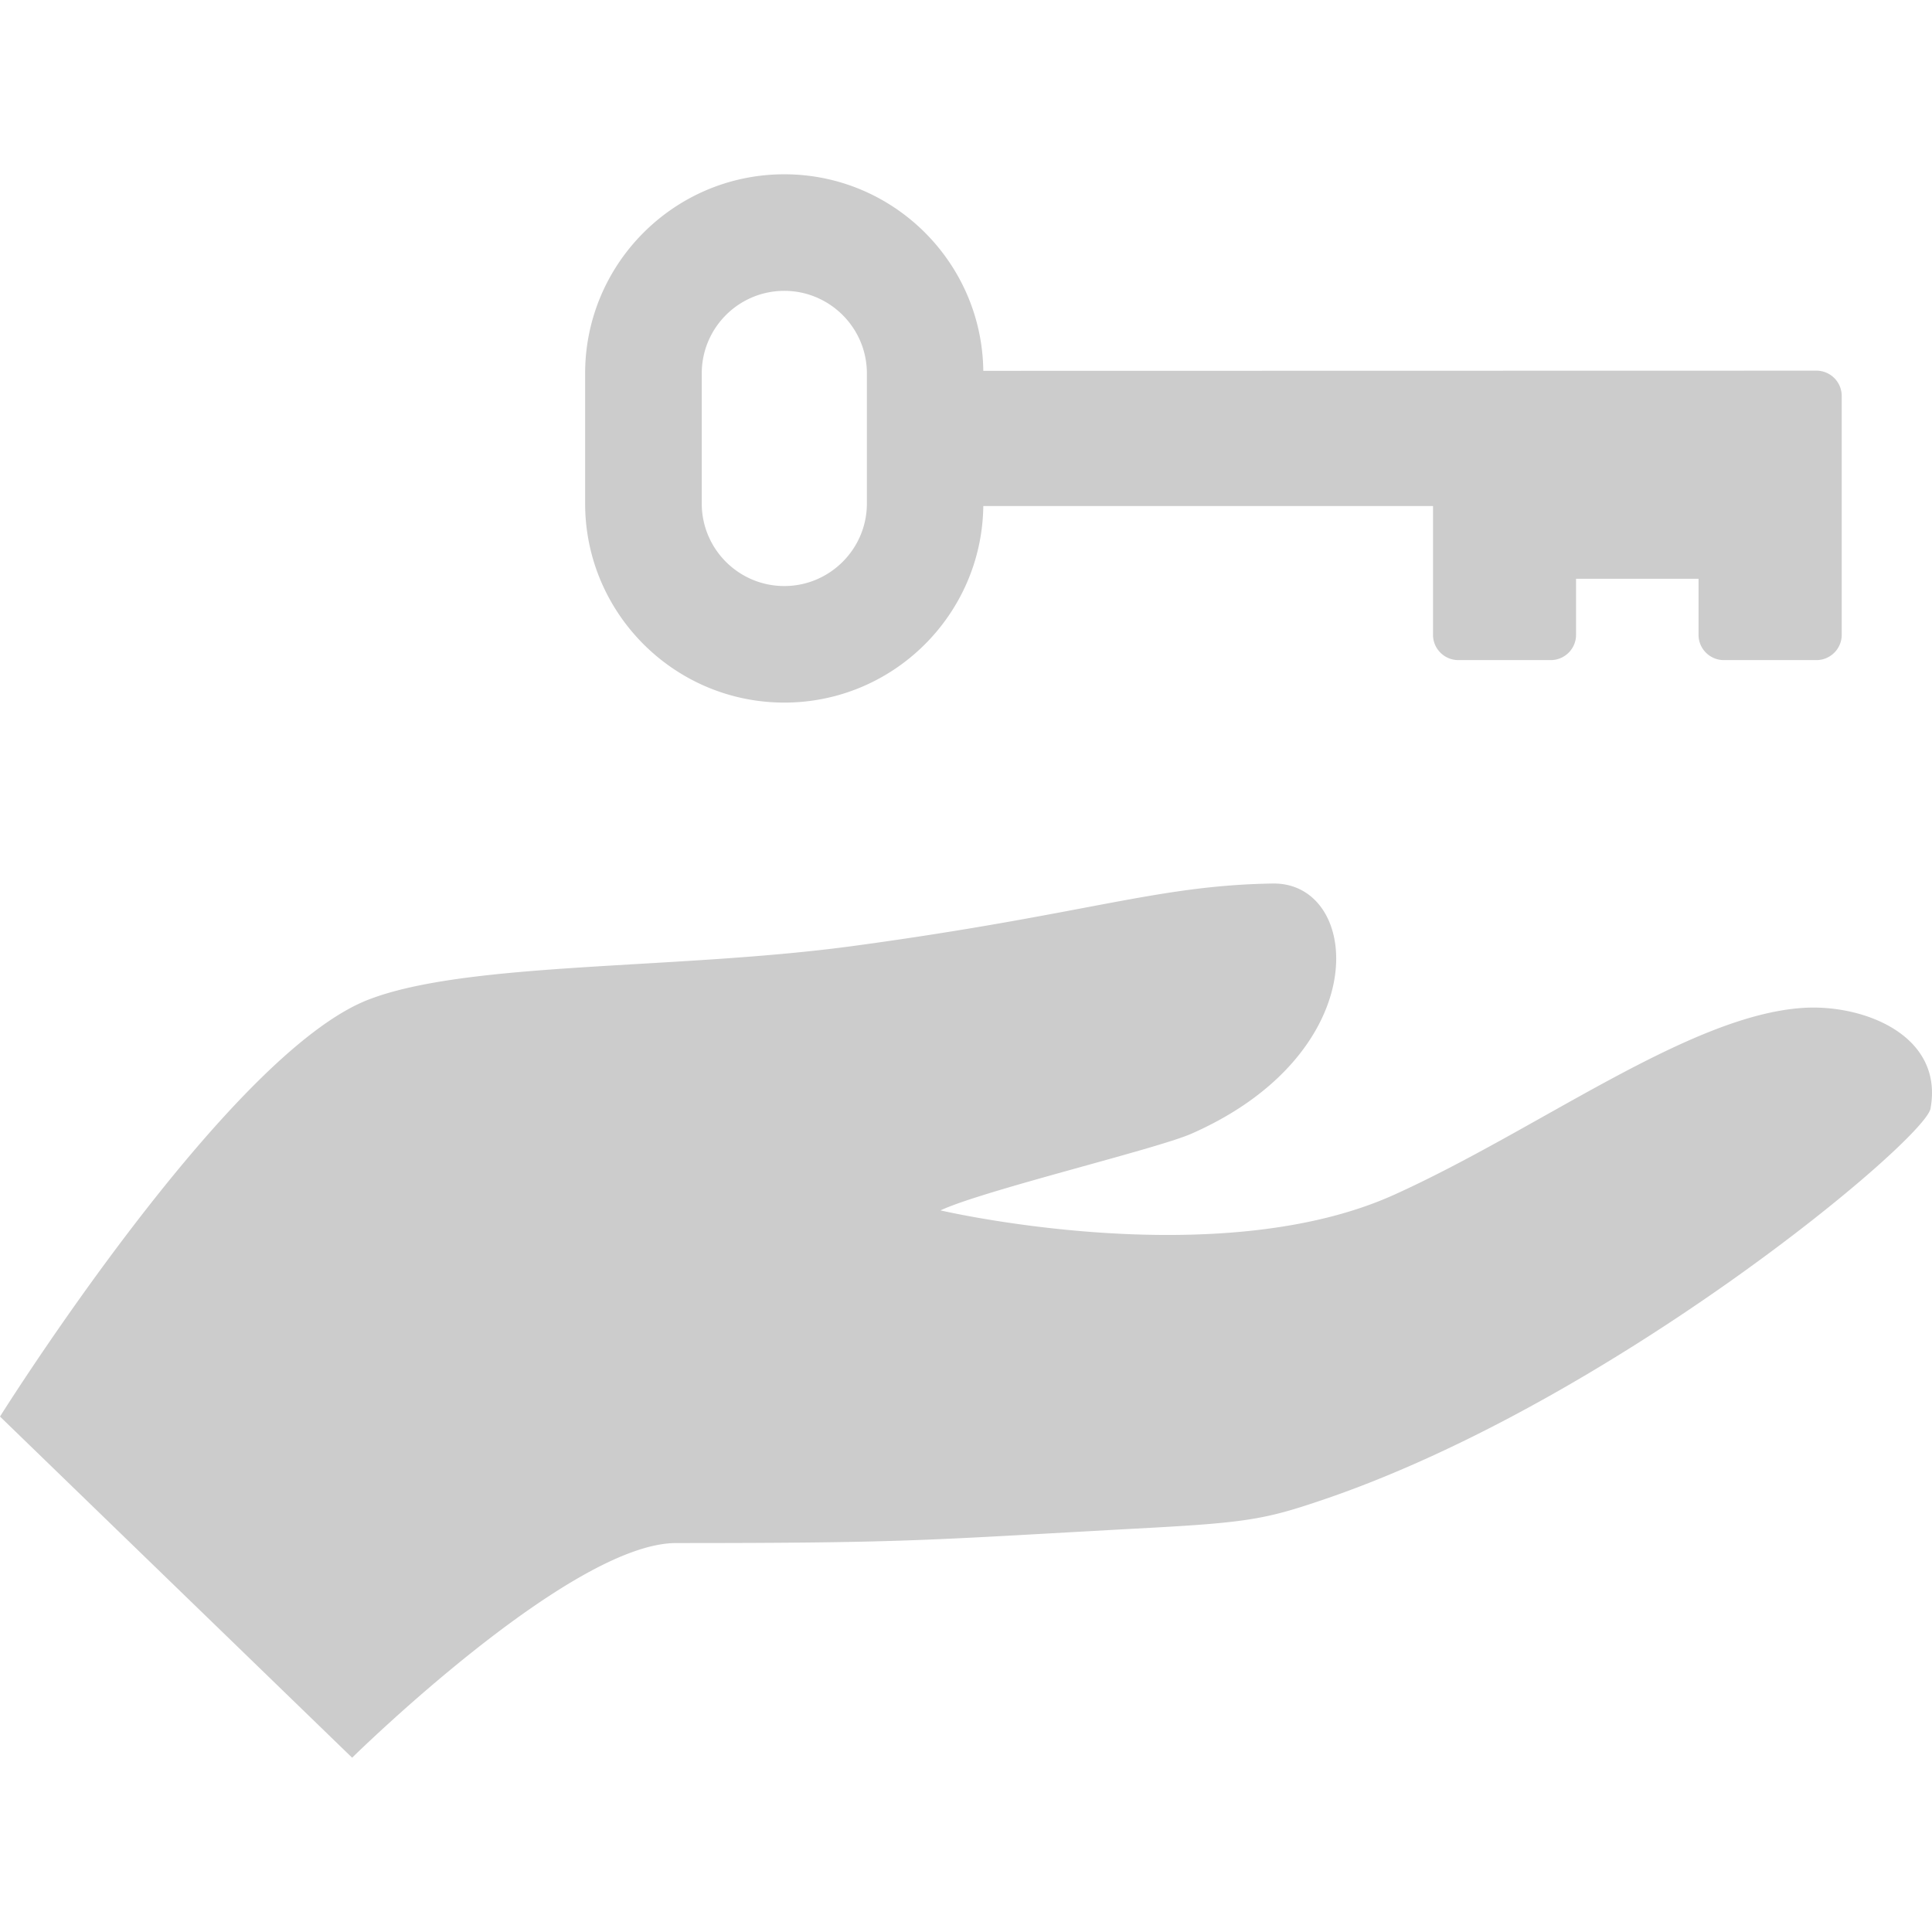 <svg xmlns="http://www.w3.org/2000/svg" fill="#ccc" viewBox="0 0 358.397 358.397"><path d="M334.6 186.963c-21.191 1.305-49.056 22.493-75.92 34.646-32.929 14.917-84.208 2.924-84.213 2.924 7.889-3.695 40.04-11.37 46.52-14.21 34.406-15.124 31.506-46.689 15.115-46.423-21.662.344-34.365 5.679-77.576 11.552-32.746 4.47-71.467 2.843-90.043 9.935C42.252 195.385 0 262.779 0 262.779l65.322 63.286s40.428-39.819 60.092-39.819c44.82 0 46.621-.597 88.26-2.843 17.691-.967 21.396-1.673 31.5-5.105 53.957-18.242 111.881-66.818 112.947-72.646 2.486-13.552-12.31-19.367-23.521-18.689zm-189.102-56.628c20.209 0 36.666-16.316 36.91-36.464h83.426v23.9c0 2.577 2.105 4.681 4.703 4.681h17.127c2.603 0 4.703-2.104 4.703-4.681v-10.406h22.723v10.406c0 2.577 2.103 4.681 4.703 4.681h17.164c2.59 0 4.693-2.104 4.693-4.681V73.458a4.7 4.7 0 0 0-4.693-4.701l-154.549.033c-.244-20.145-16.701-36.458-36.91-36.458-20.395 0-36.953 16.578-36.953 36.937v24.132c0 20.357 16.558 36.934 36.953 36.934zm-15.319-61.066c0-8.445 6.855-15.314 15.318-15.314 8.43 0 15.316 6.869 15.316 15.314v24.132c0 8.446-6.887 15.312-15.316 15.312-8.463 0-15.318-6.866-15.318-15.312V69.269z"/></svg>
